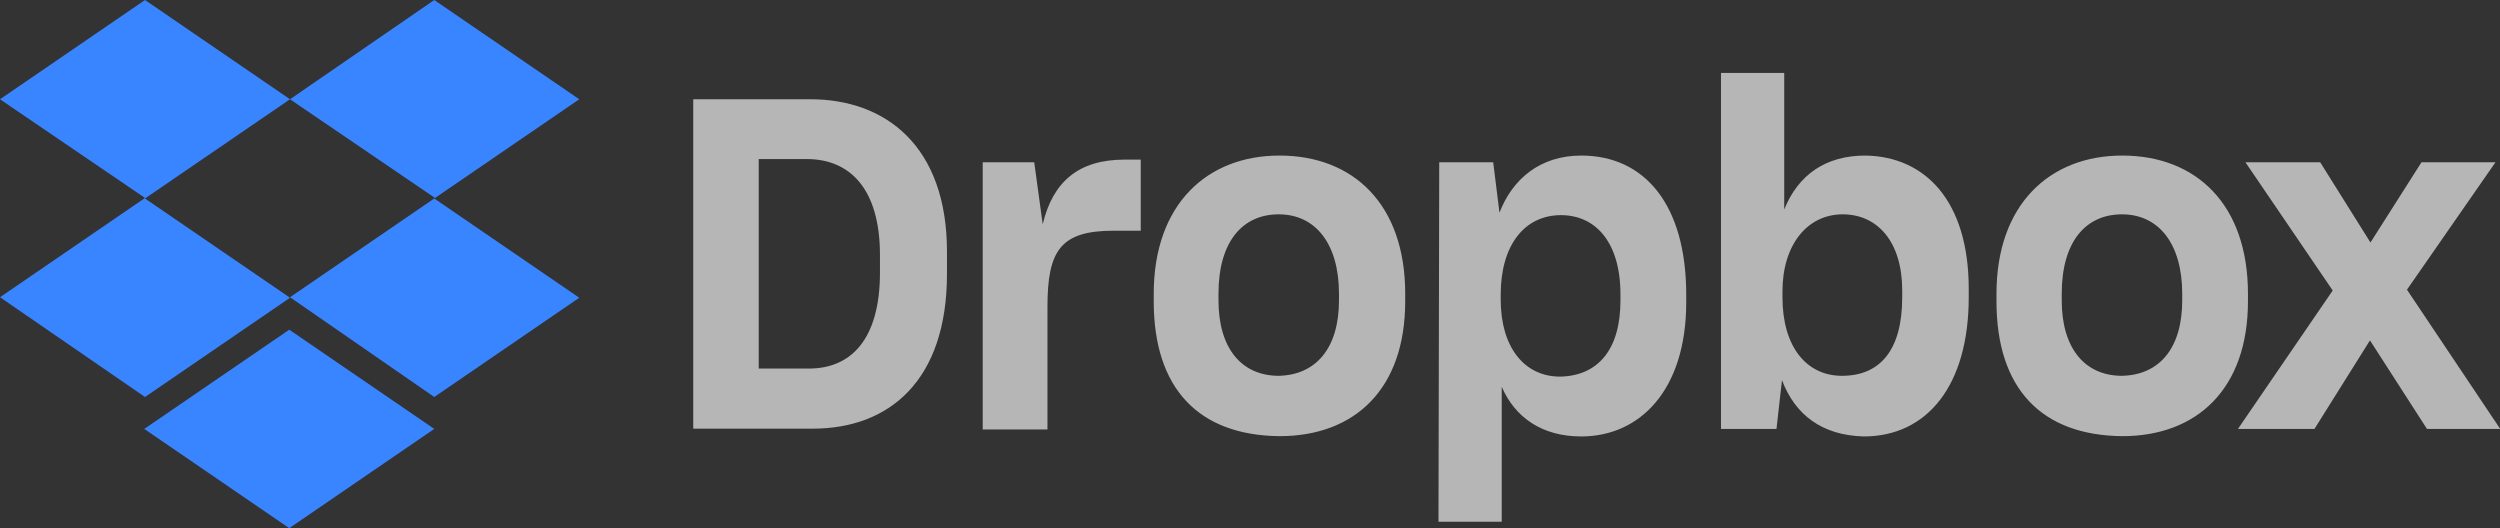 <svg width="71" height="15" viewBox="0 0 71 15" fill="none" xmlns="http://www.w3.org/2000/svg">
<rect x="0" y="0" width="71" height="15" fill="#333333" stroke="none"/>
<g clip-path="url(#clip0_983_2777)">
<path d="M8.236 2.819L4.118 5.637L8.236 8.456L4.118 11.275L0 8.441L4.118 5.622L0 2.819L4.118 6.10352e-05L8.236 2.819ZM4.097 12.181L8.215 9.363L12.333 12.181L8.215 15L4.097 12.181ZM8.236 8.441L12.354 5.622L8.236 2.819L12.333 6.10352e-05L16.451 2.819L12.333 5.637L16.451 8.456L12.333 11.275L8.236 8.441Z" fill="#3984FF"/>
<path d="M19.688 2.819H23.017C25.14 2.819 26.894 4.137 26.894 7.146V7.778C26.894 10.81 25.254 12.174 23.081 12.174H19.688V2.819ZM21.548 4.517V10.467H22.975C24.182 10.467 24.991 9.622 24.991 7.74V7.245C24.991 5.363 24.139 4.517 22.911 4.517H21.548ZM27.881 4.609H29.372L29.613 6.369C29.897 5.173 30.622 4.533 31.935 4.533H32.397V6.552H31.63C30.117 6.552 29.748 7.115 29.748 8.715V12.197H27.909V4.609H27.881ZM32.766 8.555V8.342C32.766 5.805 34.278 4.418 36.337 4.418C38.439 4.418 39.908 5.805 39.908 8.342V8.555C39.908 11.046 38.481 12.387 36.337 12.387C34.058 12.364 32.766 11.054 32.766 8.555ZM38.027 8.532V8.342C38.027 6.932 37.367 6.087 36.316 6.087C35.286 6.087 34.605 6.864 34.605 8.342V8.532C34.605 9.896 35.265 10.673 36.316 10.673C37.367 10.65 38.027 9.896 38.027 8.532ZM40.874 4.609H42.407L42.585 6.041C42.954 5.081 43.742 4.418 44.907 4.418C46.703 4.418 47.889 5.805 47.889 8.372V8.586C47.889 11.077 46.575 12.395 44.907 12.395C43.792 12.395 43.025 11.854 42.649 10.985V14.817H40.853L40.874 4.609ZM46.021 8.532V8.365C46.021 6.856 45.297 6.11 44.332 6.11C43.302 6.11 42.62 6.955 42.62 8.365V8.509C42.62 9.85 43.281 10.696 44.31 10.696C45.368 10.673 46.021 9.949 46.021 8.532ZM50.608 10.795L50.452 12.181H48.876V2.072H50.672V5.95C51.069 4.959 51.858 4.418 52.972 4.418C54.662 4.441 55.912 5.691 55.912 8.205V8.441C55.912 10.955 54.726 12.395 52.93 12.395C51.744 12.364 50.977 11.777 50.608 10.795ZM54.023 8.441V8.25C54.023 6.864 53.32 6.087 52.333 6.087C51.325 6.087 50.622 6.955 50.622 8.273V8.441C50.622 9.85 51.304 10.673 52.312 10.673C53.391 10.673 54.023 9.949 54.023 8.441ZM56.7 8.555V8.342C56.7 5.805 58.212 4.418 60.271 4.418C62.373 4.418 63.842 5.805 63.842 8.342V8.555C63.842 11.046 62.394 12.387 60.271 12.387C57.992 12.364 56.7 11.054 56.7 8.555ZM61.975 8.532V8.342C61.975 6.932 61.315 6.087 60.264 6.087C59.234 6.087 58.553 6.864 58.553 8.342V8.532C58.553 9.896 59.213 10.673 60.264 10.673C61.322 10.65 61.975 9.896 61.975 8.532ZM66.249 8.25L63.771 4.609H65.894L67.321 6.887L68.77 4.609H70.871L68.358 8.227L71.006 12.181H68.926L67.307 9.667L65.731 12.181H63.558L66.249 8.25Z" fill="#EEEEEE" fill-opacity="0.7"/>
</g>
<defs>
<clipPath id="clip0_983_2777">
<rect width="71" height="15" fill="white"/>
</clipPath>
</defs>
</svg>
